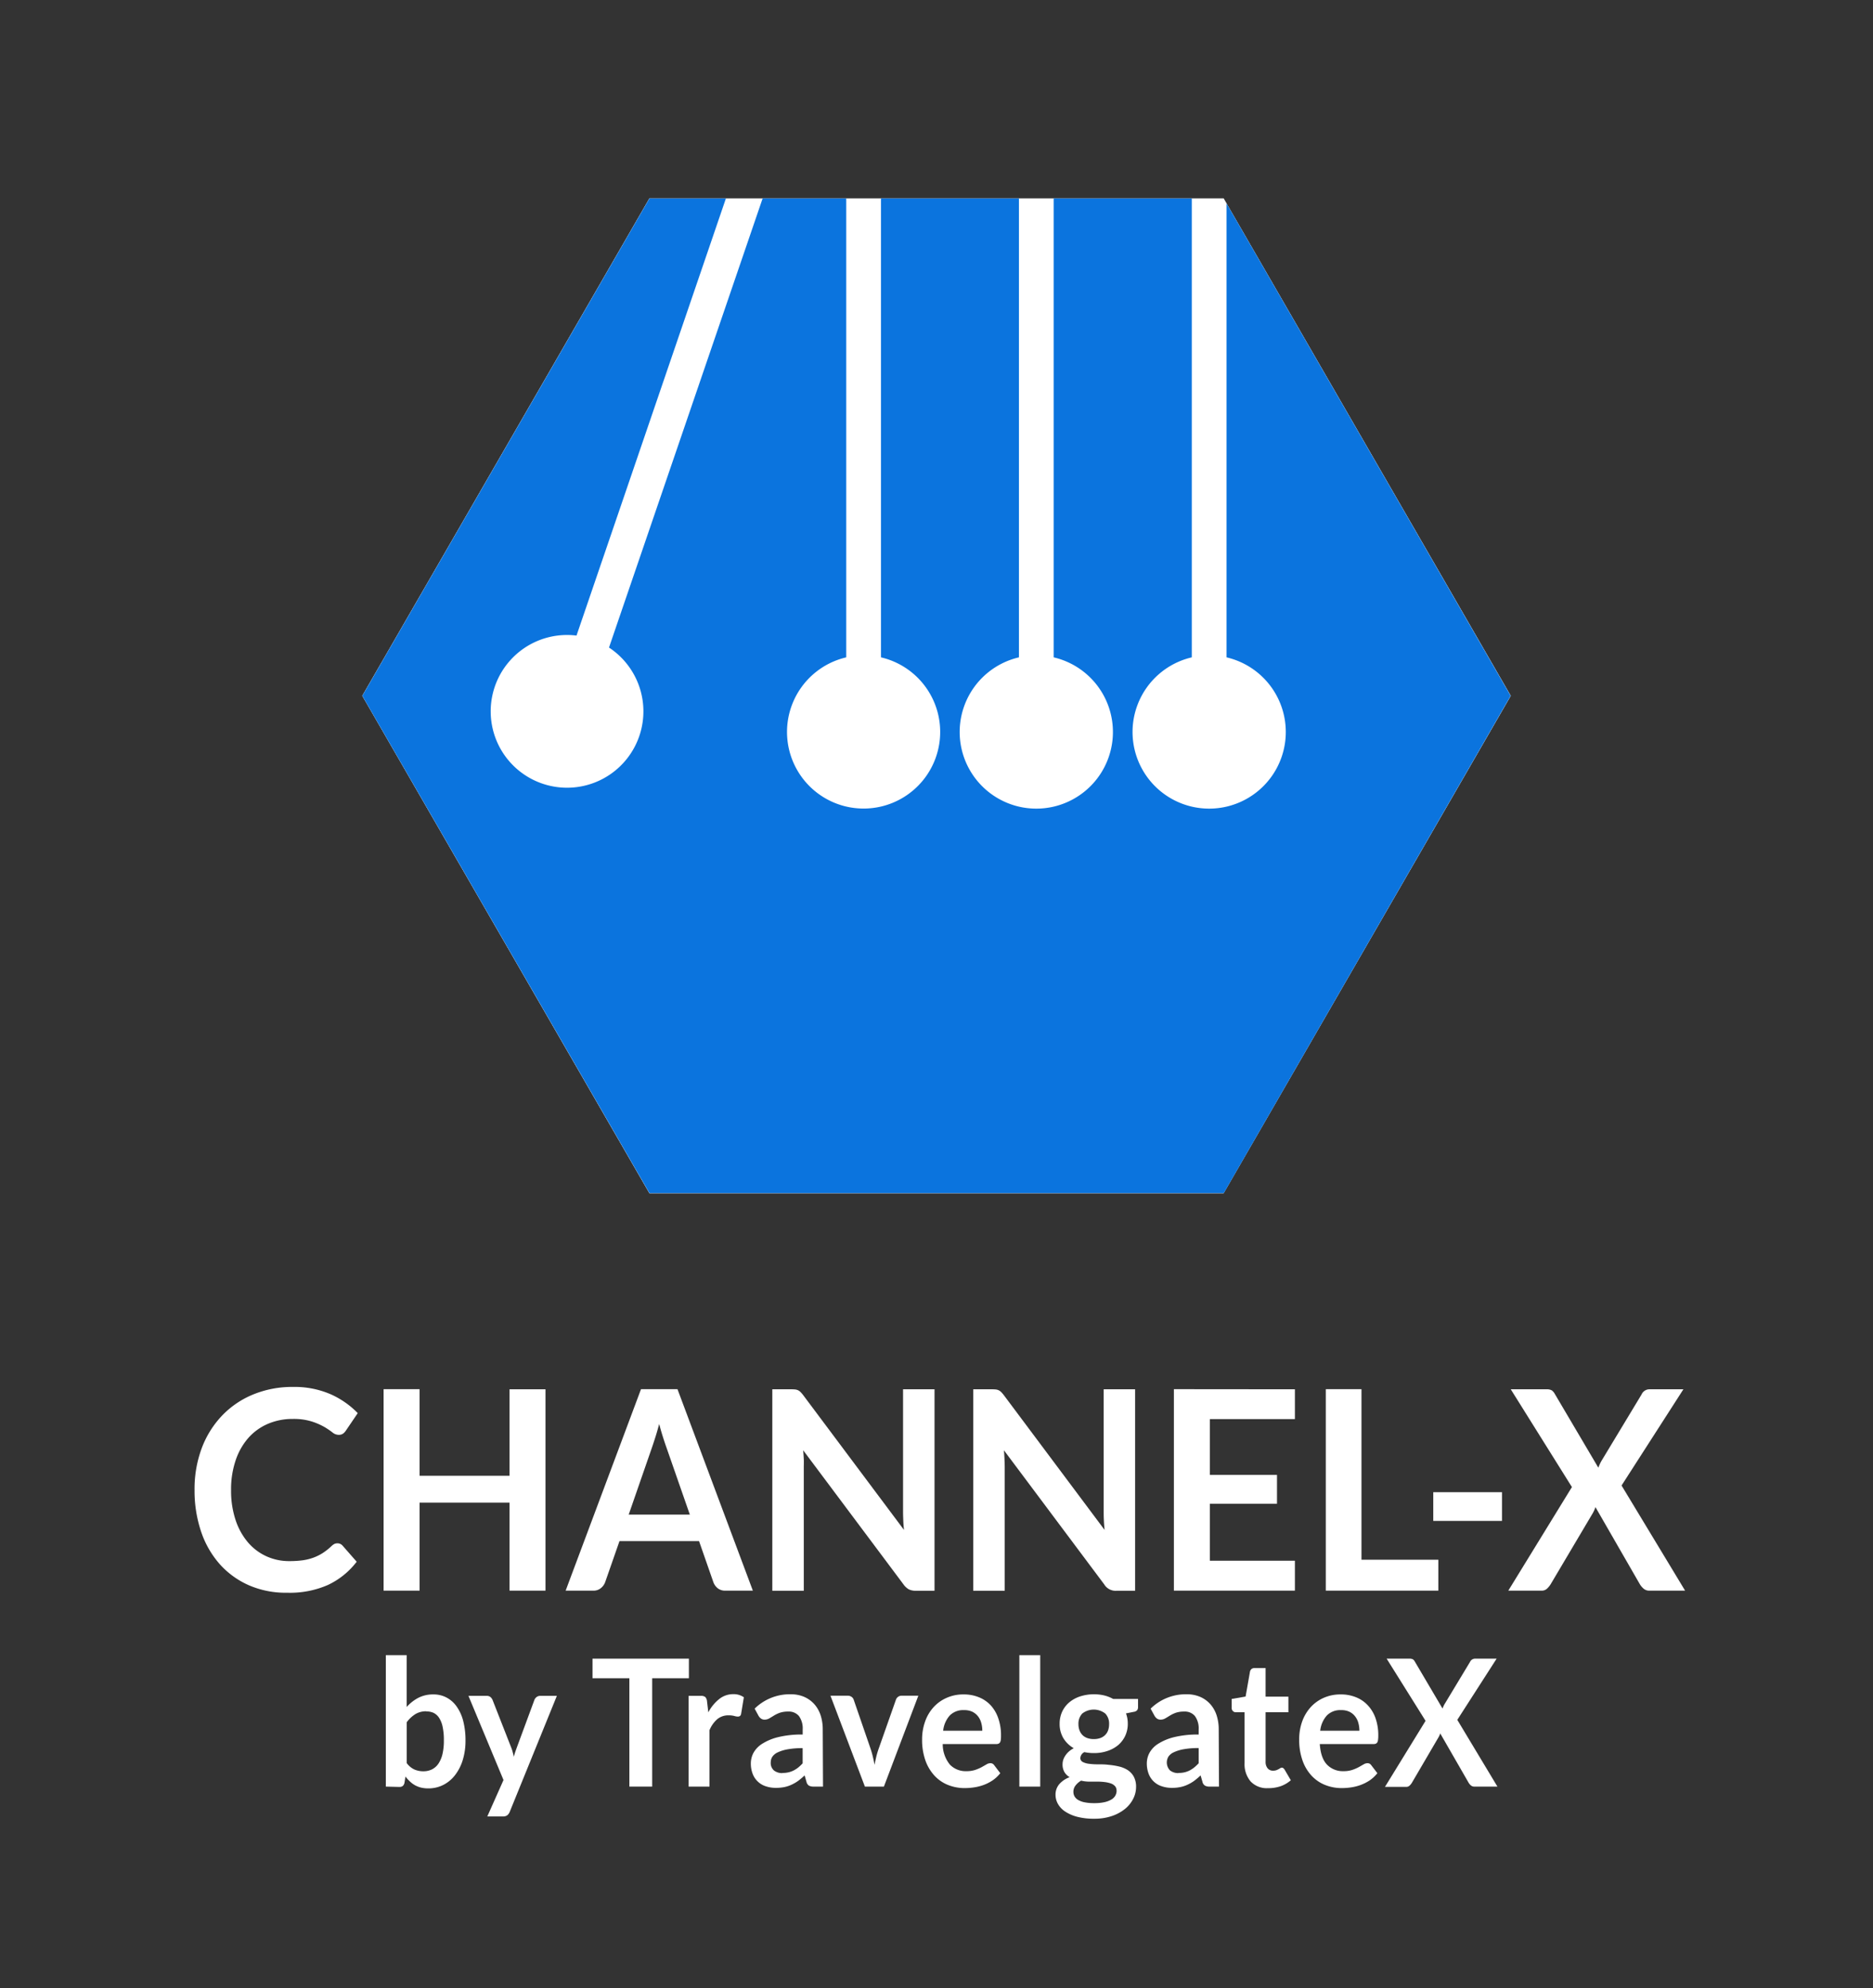 <svg id="Capa_1" data-name="Capa 1" xmlns="http://www.w3.org/2000/svg" viewBox="0 0 492.82 523"><rect x="0" y="0" width="492.82" height="523" fill="#333333" stroke="none"/><defs><style>.cls-1{fill:#fff;}.cls-2{fill:#0b74de;}</style></defs><title>logos-RGB</title><path class="cls-1" d="M88.82,406a1.75,1.75,0,0,1,1.33.62l3.7,4.22a20.44,20.44,0,0,1-7.56,6.11A24.92,24.92,0,0,1,75.52,419a24.31,24.31,0,0,1-10.11-2,22.3,22.3,0,0,1-7.66-5.6,24.81,24.81,0,0,1-4.87-8.58A33.53,33.53,0,0,1,51.19,392,30.71,30.71,0,0,1,53.07,381a25.22,25.22,0,0,1,5.31-8.55,23.82,23.82,0,0,1,8.19-5.59,26.94,26.94,0,0,1,10.52-2,23.81,23.81,0,0,1,9.83,1.89,22.92,22.92,0,0,1,7.21,5L91,376.36a3.09,3.09,0,0,1-.72.77,1.94,1.94,0,0,1-1.2.33,2.64,2.64,0,0,1-1.64-.66,20,20,0,0,0-2.13-1.43A17.3,17.3,0,0,0,82,373.94a16,16,0,0,0-5-.66,16.32,16.32,0,0,0-6.54,1.3,14.55,14.55,0,0,0-5.14,3.72A17.23,17.23,0,0,0,62,384.18a23.68,23.68,0,0,0-1.2,7.79,24.31,24.31,0,0,0,1.2,7.94,17.5,17.5,0,0,0,3.27,5.87,14,14,0,0,0,4.85,3.64,14.41,14.41,0,0,0,6,1.26,26.24,26.24,0,0,0,3.48-.21,14.25,14.25,0,0,0,2.86-.7,12.73,12.73,0,0,0,2.48-1.23,15.79,15.79,0,0,0,2.32-1.85,3.56,3.56,0,0,1,.73-.53A1.86,1.86,0,0,1,88.82,406Z"/><path class="cls-1" d="M143.53,418.45h-9.46V395.3H110.4v23.15h-9.47v-53h9.47v22.78h23.67V365.48h9.46Z"/><path class="cls-1" d="M198.09,418.45h-7.26a3.08,3.08,0,0,1-2-.64,3.67,3.67,0,0,1-1.13-1.59l-3.77-10.81H163l-3.77,10.81a3.6,3.6,0,0,1-1.1,1.54,3,3,0,0,1-2,.69h-7.3l19.83-53h9.6Zm-32.67-20h16.09l-6.14-17.62c-.28-.78-.59-1.7-.93-2.77s-.67-2.21-1-3.46q-.49,1.88-1,3.48t-.93,2.82Z"/><path class="cls-1" d="M209.27,365.53a2.61,2.61,0,0,1,.75.22,2.49,2.49,0,0,1,.64.48,8.29,8.29,0,0,1,.7.82l26.5,35.43c-.1-.86-.16-1.69-.19-2.51s-.06-1.58-.06-2.29v-32.2h8.28v53H241a4.21,4.21,0,0,1-1.85-.36,4.43,4.43,0,0,1-1.43-1.32l-26.39-35.28c.07.78.12,1.55.16,2.32s0,1.48,0,2.11v32.53h-8.28v-53h4.93A10,10,0,0,1,209.27,365.53Z"/><path class="cls-1" d="M262.05,365.53a2.44,2.44,0,0,1,.75.22,2.53,2.53,0,0,1,.65.48,8.29,8.29,0,0,1,.7.82l26.49,35.43c-.09-.86-.15-1.69-.19-2.51s-.05-1.58-.05-2.29v-32.2h8.27v53h-4.85a3.51,3.51,0,0,1-3.28-1.68l-26.39-35.28c.07.78.12,1.55.15,2.32s.06,1.48.06,2.11v32.53h-8.28v-53H261A10,10,0,0,1,262.05,365.53Z"/><path class="cls-1" d="M340.71,365.48v7.84H318.33V388H336v7.58H318.33v15h22.38v7.87H308.87v-53Z"/><path class="cls-1" d="M358.23,410.32h20.22v8.13H348.84v-53h9.39Z"/><path class="cls-1" d="M377.12,392.55H395.2v7.55H377.12Z"/><path class="cls-1" d="M413.6,391.2l-16.09-25.72h9.36a2.78,2.78,0,0,1,1.41.27,2.63,2.63,0,0,1,.79.9l11.48,19.45c.12-.31.25-.63.39-.93a8.22,8.22,0,0,1,.48-.93l10.51-17.41a2.27,2.27,0,0,1,2-1.35h9l-16.27,25.31,16.72,27.66H434a2.22,2.22,0,0,1-1.52-.51,4.92,4.92,0,0,1-1-1.17l-11.69-20.3a6.81,6.81,0,0,1-.32.83c-.11.25-.23.49-.35.71L408,416.77a6,6,0,0,1-.94,1.15,2,2,0,0,1-1.4.53h-8.8Z"/><path class="cls-1" d="M101.52,470V435.41H107v13.65a10.83,10.83,0,0,1,3.06-2.41,8.46,8.46,0,0,1,4-.9,7.24,7.24,0,0,1,3.41.81,7.48,7.48,0,0,1,2.66,2.34,11.5,11.5,0,0,1,1.74,3.8,20.34,20.34,0,0,1,.61,5.2,17.09,17.09,0,0,1-.69,5,12.45,12.45,0,0,1-2,4,9.08,9.08,0,0,1-3.08,2.62,8.65,8.65,0,0,1-4.06.95,8.14,8.14,0,0,1-1.91-.22,6.68,6.68,0,0,1-1.57-.62,6.56,6.56,0,0,1-1.33-1,11.91,11.91,0,0,1-1.16-1.27l-.25,1.61a1.5,1.5,0,0,1-.45.86,1.4,1.4,0,0,1-.88.26Zm10.66-19.81a5.36,5.36,0,0,0-2.92.76,8.31,8.31,0,0,0-2.25,2.13v10.72a5.27,5.27,0,0,0,2,1.69,5.9,5.9,0,0,0,2.39.48,5.15,5.15,0,0,0,2.24-.49,4.55,4.55,0,0,0,1.7-1.49,7.75,7.75,0,0,0,1.08-2.53,15.27,15.27,0,0,0,.37-3.6,16.46,16.46,0,0,0-.32-3.56,6.88,6.88,0,0,0-.92-2.36,3.73,3.73,0,0,0-1.45-1.33A4.4,4.4,0,0,0,112.18,450.23Z"/><path class="cls-1" d="M134.13,476.61a2.25,2.25,0,0,1-.64.92,1.86,1.86,0,0,1-1.19.32h-4.08l4.26-9.58-9.22-22.14h4.8a1.47,1.47,0,0,1,1,.32,2.17,2.17,0,0,1,.54.75l4.86,12.4a9.8,9.8,0,0,1,.42,1.26c.12.43.23.87.31,1.3.12-.45.25-.88.39-1.3s.3-.85.46-1.29l4.57-12.37a1.72,1.72,0,0,1,.59-.77,1.53,1.53,0,0,1,.92-.3h4.4Z"/><path class="cls-1" d="M181.26,436.34v5.15H171.6V470h-6V441.49h-9.7v-5.15Z"/><path class="cls-1" d="M181.19,470V446.13h3.22a1.72,1.72,0,0,1,1.18.32,1.92,1.92,0,0,1,.44,1.12l.34,2.89a11.08,11.08,0,0,1,2.86-3.49,5.84,5.84,0,0,1,3.69-1.29,4.64,4.64,0,0,1,2.8.82l-.71,4.31a1,1,0,0,1-.29.6,1,1,0,0,1-.6.17,3.47,3.47,0,0,1-.91-.16,5.8,5.8,0,0,0-1.54-.17,4.52,4.52,0,0,0-2.93,1,7.68,7.68,0,0,0-2.06,2.91V470Z"/><path class="cls-1" d="M216.55,470h-2.46a2.51,2.51,0,0,1-1.23-.25,1.58,1.58,0,0,1-.66-1l-.49-1.7a19.17,19.17,0,0,1-1.7,1.44,10.17,10.17,0,0,1-1.72,1,8.4,8.4,0,0,1-1.89.63,10.87,10.87,0,0,1-2.22.21,8.21,8.21,0,0,1-2.67-.41,5.45,5.45,0,0,1-3.46-3.26,7.45,7.45,0,0,1-.49-2.83,5.86,5.86,0,0,1,.68-2.68,6.54,6.54,0,0,1,2.25-2.38,14,14,0,0,1,4.2-1.77,26,26,0,0,1,6.51-.7V455a5.51,5.51,0,0,0-1-3.58,3.45,3.45,0,0,0-2.81-1.16,6.68,6.68,0,0,0-2.22.32,8.51,8.51,0,0,0-1.54.74c-.44.27-.84.52-1.21.73a2.35,2.35,0,0,1-1.22.33,1.57,1.57,0,0,1-1-.3,2.31,2.31,0,0,1-.64-.75l-1-1.84a13.18,13.18,0,0,1,9.48-3.78,8.81,8.81,0,0,1,3.57.69,7.73,7.73,0,0,1,2.65,1.91,8.26,8.26,0,0,1,1.66,2.93,12,12,0,0,1,.56,3.73Zm-10.66-3.59a6.83,6.83,0,0,0,1.55-.16,6,6,0,0,0,1.35-.48A7.68,7.68,0,0,0,210,465a12.15,12.15,0,0,0,1.19-1.12v-4a21.3,21.3,0,0,0-4,.32,10.17,10.17,0,0,0-2.59.81,3.42,3.42,0,0,0-1.39,1.15,2.67,2.67,0,0,0-.41,1.43,2.58,2.58,0,0,0,.86,2.18A3.54,3.54,0,0,0,205.89,466.45Z"/><path class="cls-1" d="M232.57,470h-5l-9.06-23.91h4.55a1.66,1.66,0,0,1,1,.3,1.5,1.5,0,0,1,.57.77l4.4,12.77q.38,1.13.63,2.19c.17.72.32,1.43.46,2.15.13-.72.28-1.43.45-2.15a20.72,20.72,0,0,1,.66-2.19l4.5-12.77a1.59,1.59,0,0,1,.56-.77,1.54,1.54,0,0,1,1-.3h4.34Z"/><path class="cls-1" d="M253.53,445.75a10.47,10.47,0,0,1,4,.73,8.67,8.67,0,0,1,3.12,2.11,9.67,9.67,0,0,1,2,3.4,13.38,13.38,0,0,1,.73,4.6,8.14,8.14,0,0,1-.05,1.08,1.77,1.77,0,0,1-.2.68.87.87,0,0,1-.39.35,1.56,1.56,0,0,1-.62.11H248.05a8.48,8.48,0,0,0,1.88,5.4,5.75,5.75,0,0,0,4.36,1.73,7.16,7.16,0,0,0,2.3-.33,11.76,11.76,0,0,0,1.69-.72l1.26-.72a2,2,0,0,1,1.06-.33,1.15,1.15,0,0,1,.57.14,1.26,1.26,0,0,1,.43.4l1.59,2.09a9.06,9.06,0,0,1-2,1.88,11.21,11.21,0,0,1-2.36,1.21,12.5,12.5,0,0,1-2.51.64,16.51,16.51,0,0,1-2.48.19,11.67,11.67,0,0,1-4.42-.83,9.8,9.8,0,0,1-3.55-2.45,11.56,11.56,0,0,1-2.38-4,16.19,16.19,0,0,1-.87-5.54,13.87,13.87,0,0,1,.76-4.6,11,11,0,0,1,2.16-3.75,10.09,10.09,0,0,1,3.45-2.53A10.72,10.72,0,0,1,253.53,445.75Zm.11,4.13a4.93,4.93,0,0,0-3.75,1.42,7.18,7.18,0,0,0-1.73,4h10.3a7.27,7.27,0,0,0-.29-2.11,4.8,4.8,0,0,0-.88-1.73,4.3,4.3,0,0,0-1.51-1.18A4.93,4.93,0,0,0,253.64,449.88Z"/><path class="cls-1" d="M273.7,435.41V470h-5.49V435.41Z"/><path class="cls-1" d="M287.78,445.71a11.61,11.61,0,0,1,2.76.31,9.35,9.35,0,0,1,2.35.92h6.55v2.15a1.3,1.3,0,0,1-.26.84,1.55,1.55,0,0,1-.91.41l-2,.4a8.59,8.59,0,0,1,.35,1.28,8.16,8.16,0,0,1,.12,1.42,7.44,7.44,0,0,1-.68,3.21,7.21,7.21,0,0,1-1.86,2.44,8.67,8.67,0,0,1-2.83,1.54,10.9,10.9,0,0,1-3.54.55,12.28,12.28,0,0,1-2.51-.25,1.87,1.87,0,0,0-1.06,1.52,1.13,1.13,0,0,0,.63,1.07,4.81,4.81,0,0,0,1.66.48,16.59,16.59,0,0,0,2.35.14c.87,0,1.77,0,2.69.12a19.68,19.68,0,0,1,2.68.41,7.54,7.54,0,0,1,2.35.92,4.89,4.89,0,0,1,1.66,1.72,5.54,5.54,0,0,1,.64,2.79,6.8,6.8,0,0,1-.75,3.09,8.11,8.11,0,0,1-2.15,2.67,11.09,11.09,0,0,1-3.46,1.88,14,14,0,0,1-4.66.71,17.15,17.15,0,0,1-4.51-.52,10.45,10.45,0,0,1-3.17-1.4,5.85,5.85,0,0,1-1.87-2,4.82,4.82,0,0,1-.62-2.37,4.18,4.18,0,0,1,1-2.82,6.71,6.71,0,0,1,2.71-1.82,3.85,3.85,0,0,1-1.35-1.31,3.94,3.94,0,0,1-.51-2.12,4,4,0,0,1,.17-1.1,4.36,4.36,0,0,1,.55-1.13,5.34,5.34,0,0,1,.92-1.07,6.4,6.4,0,0,1,1.31-.89,7.49,7.49,0,0,1-2.72-2.61,7.23,7.23,0,0,1-1-3.83,7.43,7.43,0,0,1,.68-3.2,7.08,7.08,0,0,1,1.89-2.45,8.56,8.56,0,0,1,2.86-1.55A11.93,11.93,0,0,1,287.78,445.71Zm6,25.33a1.67,1.67,0,0,0-.4-1.16,2.69,2.69,0,0,0-1.09-.71,8,8,0,0,0-1.61-.36,15,15,0,0,0-1.95-.12h-2.13a8.81,8.81,0,0,1-2.13-.26A4.93,4.93,0,0,0,283,469.7a2.68,2.68,0,0,0-.57,1.69,2.44,2.44,0,0,0,.3,1.18,2.59,2.59,0,0,0,.95.94,5.5,5.5,0,0,0,1.7.62,12.44,12.44,0,0,0,2.56.22,12,12,0,0,0,2.64-.25,6.25,6.25,0,0,0,1.83-.69,2.81,2.81,0,0,0,1.06-1.05A2.69,2.69,0,0,0,293.8,471Zm-6-13.54a5.07,5.07,0,0,0,1.78-.29,3.43,3.43,0,0,0,1.25-.81,3.23,3.23,0,0,0,.76-1.23,4.72,4.72,0,0,0,.25-1.58,3.81,3.81,0,0,0-1-2.81,4.93,4.93,0,0,0-6.06,0,3.85,3.85,0,0,0-1,2.81,4.44,4.44,0,0,0,.26,1.56,3.47,3.47,0,0,0,.75,1.24,3.36,3.36,0,0,0,1.27.82A5,5,0,0,0,287.78,457.5Z"/><path class="cls-1" d="M320.74,470h-2.46a2.44,2.44,0,0,1-1.22-.25,1.55,1.55,0,0,1-.67-1l-.49-1.7a19.17,19.17,0,0,1-1.7,1.44,10.17,10.17,0,0,1-1.72,1,8.4,8.4,0,0,1-1.89.63,10.74,10.74,0,0,1-2.22.21,8.11,8.11,0,0,1-2.66-.41,5.44,5.44,0,0,1-3.47-3.26,7.65,7.65,0,0,1-.49-2.83,5.86,5.86,0,0,1,.68-2.68,6.54,6.54,0,0,1,2.25-2.38,14.14,14.14,0,0,1,4.2-1.77,26,26,0,0,1,6.51-.7V455a5.51,5.51,0,0,0-1-3.58,3.45,3.45,0,0,0-2.81-1.16,6.77,6.77,0,0,0-2.22.32,8.84,8.84,0,0,0-1.54.74c-.44.27-.84.52-1.21.73a2.35,2.35,0,0,1-1.22.33,1.57,1.57,0,0,1-1-.3,2.43,2.43,0,0,1-.64-.75l-1-1.84a13.18,13.18,0,0,1,9.48-3.78,8.81,8.81,0,0,1,3.57.69,7.64,7.64,0,0,1,2.65,1.91,8.26,8.26,0,0,1,1.66,2.93,12,12,0,0,1,.56,3.73Zm-10.66-3.59a7,7,0,0,0,1.56-.16,6.1,6.1,0,0,0,1.34-.48,7.68,7.68,0,0,0,1.22-.79,12.15,12.15,0,0,0,1.19-1.12v-4a21.3,21.3,0,0,0-4,.32,10.17,10.17,0,0,0-2.59.81,3.32,3.32,0,0,0-1.38,1.15,3,3,0,0,0,.44,3.61A3.54,3.54,0,0,0,310.08,466.45Z"/><path class="cls-1" d="M333.63,470.41a5.84,5.84,0,0,1-4.56-1.76,7,7,0,0,1-1.6-4.86V450.44h-2.31a1,1,0,0,1-.76-.31,1.16,1.16,0,0,1-.33-.9v-2.29l3.67-.63,1.15-6.52a1.24,1.24,0,0,1,.41-.73,1.29,1.29,0,0,1,.82-.25H333v7.53h6v4.1h-6v13a2.62,2.62,0,0,0,.53,1.74,1.77,1.77,0,0,0,1.42.63,2.66,2.66,0,0,0,.86-.12,5.84,5.84,0,0,0,.6-.27c.17-.1.32-.18.45-.27a.73.73,0,0,1,.4-.13.57.57,0,0,1,.4.13,1.88,1.88,0,0,1,.34.38l1.64,2.8a8.29,8.29,0,0,1-2.75,1.59A10,10,0,0,1,333.63,470.41Z"/><path class="cls-1" d="M352.75,445.75a10.41,10.41,0,0,1,4,.73,8.5,8.5,0,0,1,3.12,2.11,9.54,9.54,0,0,1,2.05,3.4,13.38,13.38,0,0,1,.73,4.6,7.9,7.9,0,0,1-.06,1.08,1.78,1.78,0,0,1-.19.68.87.87,0,0,1-.39.35,1.62,1.62,0,0,1-.63.11H347.26c.17,2.45.79,4.25,1.89,5.4a5.75,5.75,0,0,0,4.35,1.73,7.12,7.12,0,0,0,2.3-.33,10.86,10.86,0,0,0,1.69-.72l1.27-.72a2,2,0,0,1,1.05-.33,1.18,1.18,0,0,1,.58.14,1.33,1.33,0,0,1,.42.4l1.6,2.09a9.5,9.5,0,0,1-2,1.88,11.53,11.53,0,0,1-2.37,1.21,12.33,12.33,0,0,1-2.51.64,16.38,16.38,0,0,1-2.47.19,11.67,11.67,0,0,1-4.42-.83,9.84,9.84,0,0,1-3.56-2.45,11.39,11.39,0,0,1-2.37-4,16.19,16.19,0,0,1-.87-5.54,13.87,13.87,0,0,1,.75-4.6,11.22,11.22,0,0,1,2.17-3.75,10.15,10.15,0,0,1,3.44-2.53A10.79,10.79,0,0,1,352.75,445.75Zm.11,4.13a4.91,4.91,0,0,0-3.75,1.42,7.19,7.19,0,0,0-1.74,4h10.31a7.63,7.63,0,0,0-.29-2.11,4.82,4.82,0,0,0-.89-1.73,4.21,4.21,0,0,0-1.51-1.18A4.91,4.91,0,0,0,352.86,449.88Z"/><path class="cls-1" d="M375.09,452.7l-10.24-16.36h6a1.86,1.86,0,0,1,.9.17,1.68,1.68,0,0,1,.5.57l7.3,12.38c.08-.2.16-.4.25-.59a5.71,5.71,0,0,1,.31-.6l6.68-11.07a1.46,1.46,0,0,1,1.27-.86h5.73l-10.35,16.1L394,470h-6a1.37,1.37,0,0,1-1-.33,2.71,2.71,0,0,1-.61-.74l-7.44-12.92a5.36,5.36,0,0,1-.2.53c-.08.16-.15.31-.23.45L371.49,469a3.43,3.43,0,0,1-.6.73,1.2,1.2,0,0,1-.88.34h-5.6Z"/><polygon class="cls-1" points="321.95 52.21 170.88 52.21 95.34 183.05 170.88 313.88 321.95 313.88 397.49 183.05 321.95 52.21"/><polygon class="cls-1" points="321.95 52.2 170.87 52.2 95.33 183.04 170.87 313.88 321.95 313.88 397.49 183.04 321.95 52.2"/><path class="cls-2" d="M397.48,183.05,322,313.87H170.88L95.33,183.05,170.88,52.2H191l-39.31,115a20.09,20.09,0,1,0,8.55,3.15L200.66,52.2h22V172.93a20.15,20.15,0,1,0,9.14,0V52.2H268.1V172.93a20.16,20.16,0,1,0,9.14,0V52.2h36.34V172.93a20.16,20.16,0,1,0,9.15,0V53.53Z"/></svg>